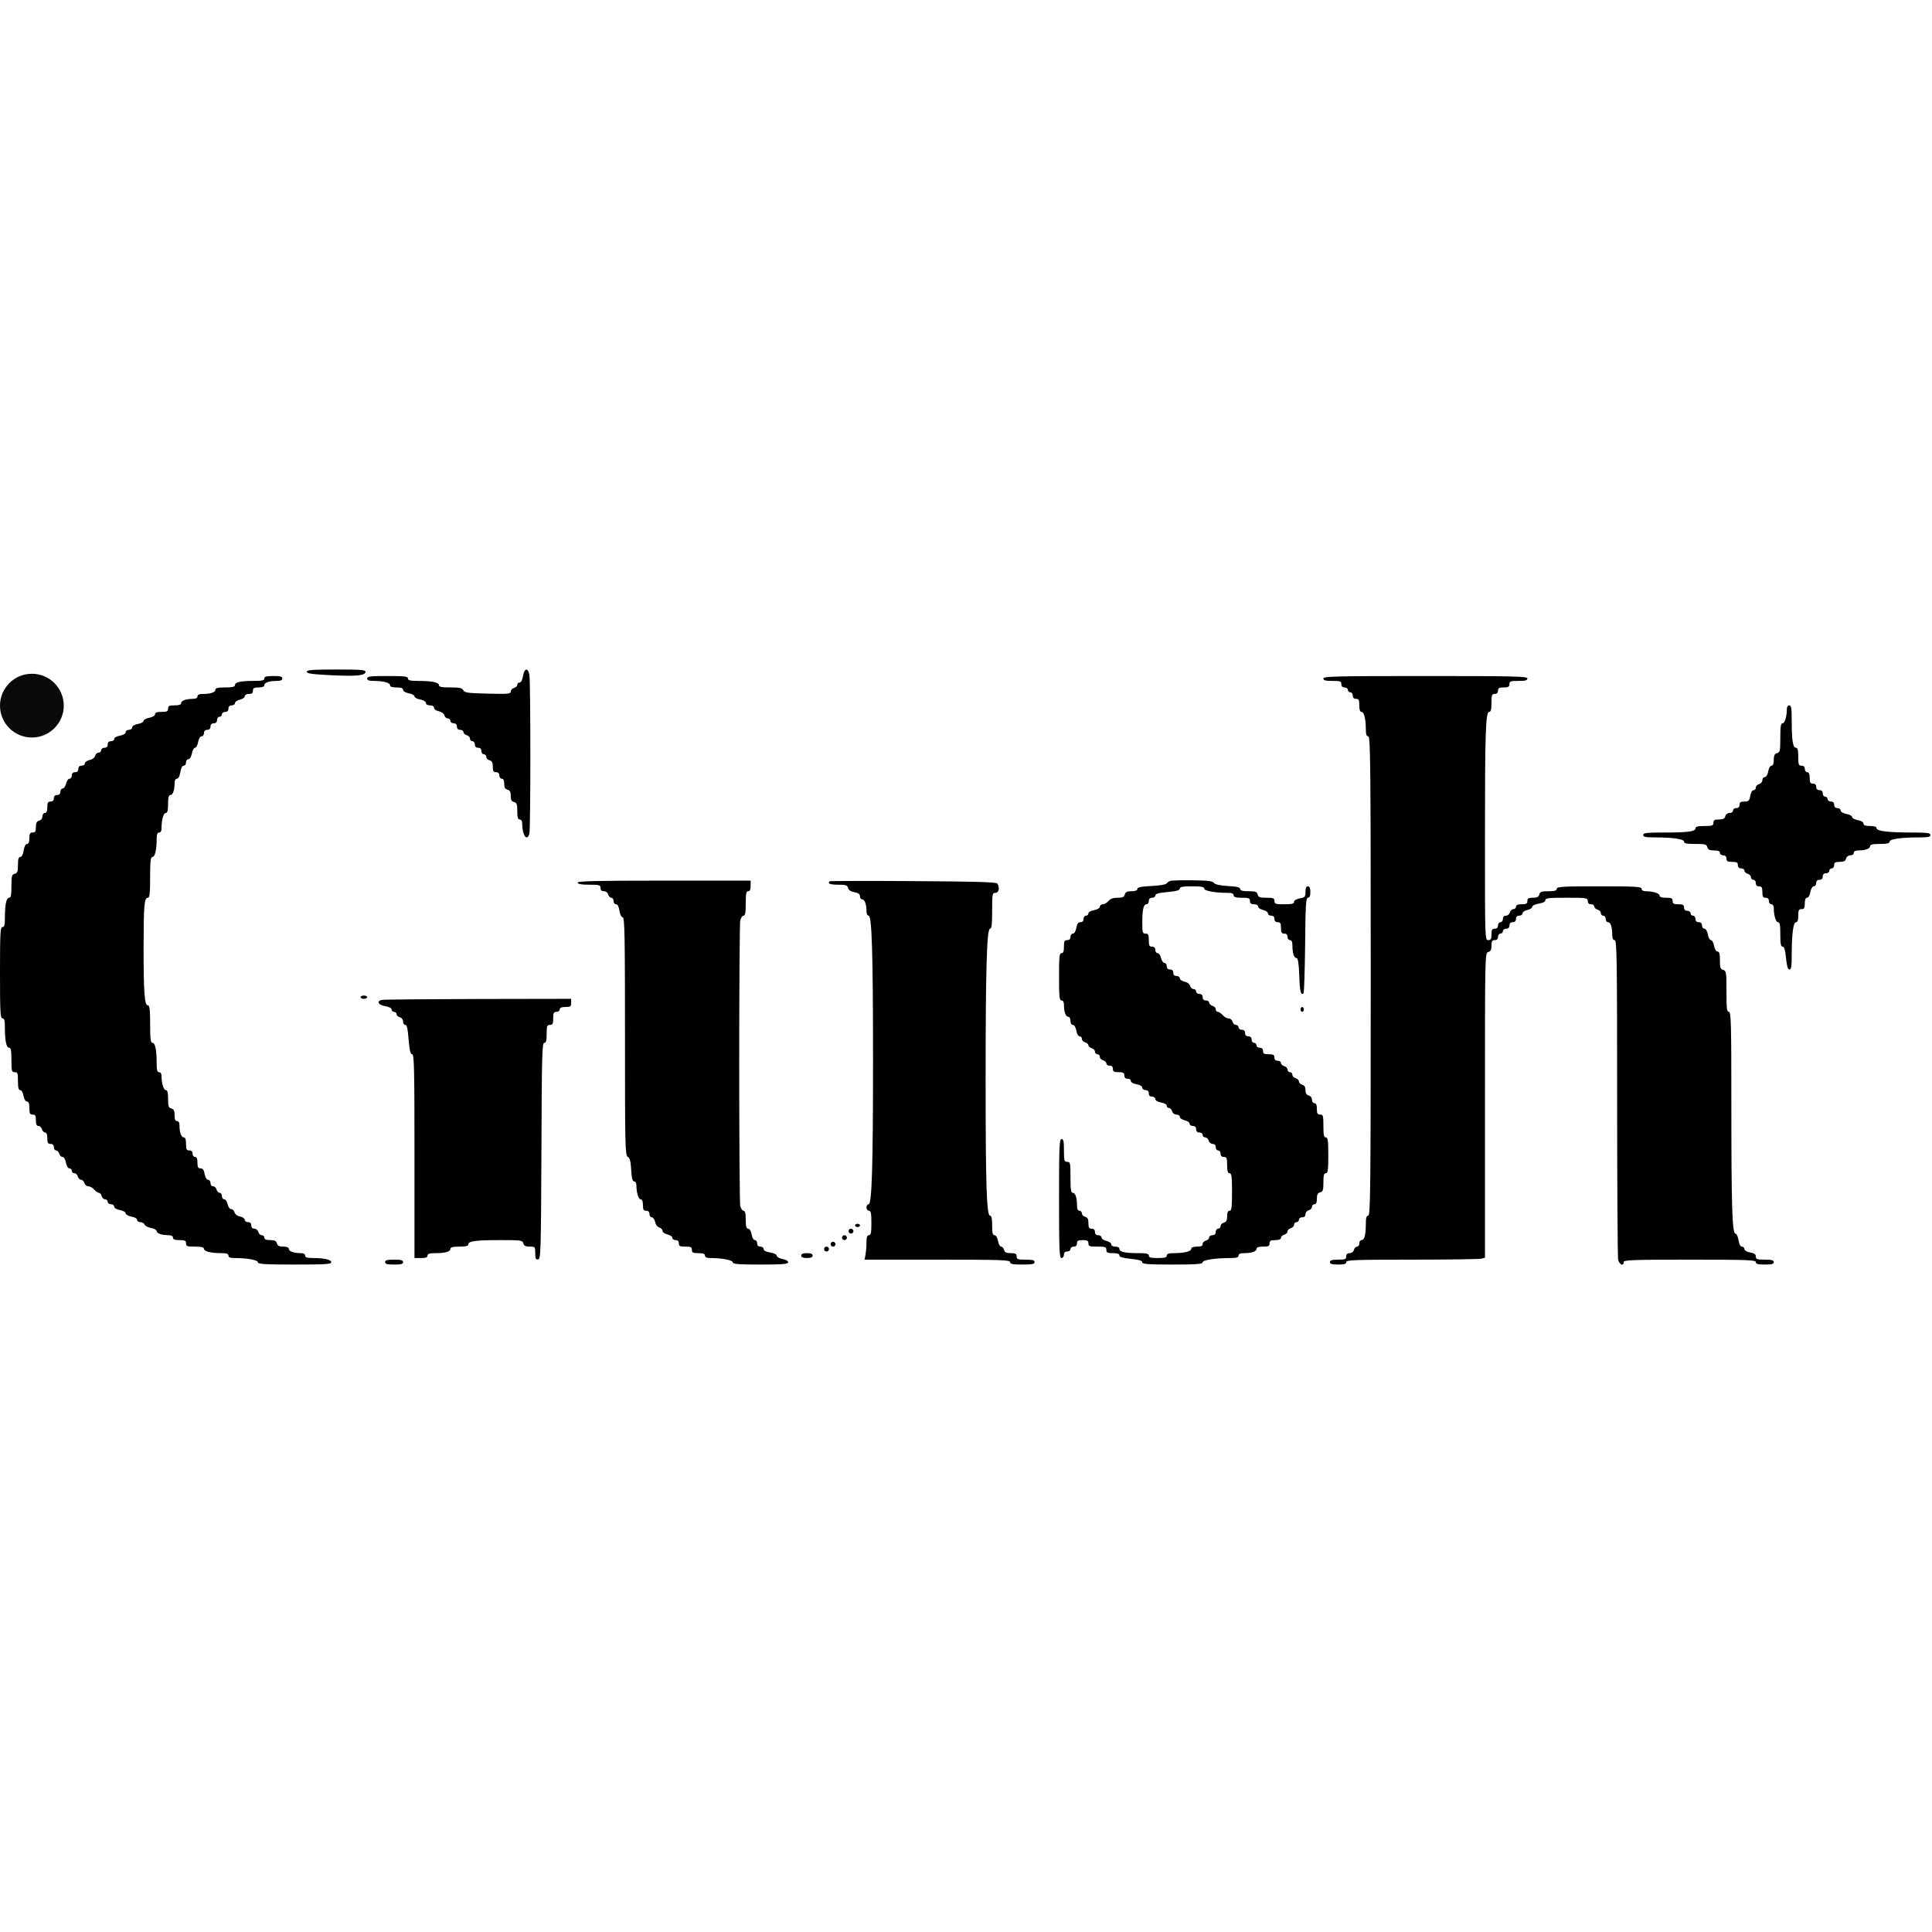 <!-- Gush Logo -->
<svg xmlns="http://www.w3.org/2000/svg" width="100" height="100" viewBox="0 0 909 281" fill="none">
<circle cx="15" cy="18" r="15" fill="#0A0A0A" />
<path d="M144.34 2.073C144.34 2.917 146.797 3.223 155.78 3.684C167.833 4.297 171.979 3.837 171.979 2.073C171.979 1.152 169.599 0.999 158.16 0.999C146.873 0.999 144.34 1.229 144.34 2.073Z" fill="black"/>
<path d="M246.069 4.066C245.762 5.983 245.147 7.134 244.456 7.134C243.842 7.134 243.382 7.594 243.382 8.208C243.382 8.745 242.691 9.435 241.846 9.665C241.001 9.895 240.31 10.662 240.31 11.353C240.31 12.503 239.159 12.58 229.485 12.35C220.195 12.12 218.583 11.966 217.968 10.739C217.354 9.665 216.126 9.435 211.903 9.435C207.834 9.435 206.529 9.205 206.529 8.361C206.529 7.057 203.151 6.367 196.855 6.367C193.016 6.367 191.941 6.137 191.941 5.216C191.941 4.219 190.329 4.066 182.344 4.066C174.359 4.066 172.747 4.219 172.747 5.216C172.747 6.06 173.592 6.367 175.741 6.367C180.271 6.367 183.496 7.211 183.496 8.361C183.496 9.128 184.494 9.435 186.567 9.435C188.717 9.435 189.638 9.742 189.638 10.586C189.638 11.199 190.713 11.89 192.325 12.197C193.784 12.427 195.012 13.117 195.012 13.654C195.012 14.191 196.241 14.881 197.699 15.111C199.312 15.418 200.387 16.108 200.387 16.722C200.387 17.412 201.154 17.873 202.306 17.873C203.534 17.873 204.225 18.333 204.225 19.023C204.225 19.713 205.147 20.404 206.452 20.634C207.757 20.941 208.832 21.708 209.062 22.552C209.293 23.319 209.984 24.009 210.675 24.009C211.366 24.009 211.903 24.546 211.903 25.159C211.903 25.773 212.594 26.31 213.439 26.31C214.437 26.31 214.974 26.847 214.974 27.844C214.974 28.841 215.512 29.378 216.51 29.378C217.354 29.378 218.045 29.838 218.045 30.452C218.045 30.989 218.736 31.679 219.581 31.909C220.425 32.139 221.116 32.83 221.116 33.52C221.116 34.211 221.654 34.747 222.268 34.747C222.882 34.747 223.42 35.438 223.42 36.282C223.42 37.279 223.957 37.816 224.955 37.816C225.953 37.816 226.491 38.352 226.491 39.35C226.491 40.193 227.028 40.884 227.642 40.884C228.257 40.884 228.794 41.421 228.794 42.111C228.794 42.801 229.485 43.492 230.33 43.722C231.481 44.029 231.865 44.796 231.865 46.713C231.865 48.784 232.172 49.321 233.401 49.321C234.399 49.321 234.936 49.858 234.936 50.855C234.936 51.699 235.474 52.389 236.088 52.389C236.856 52.389 237.239 53.156 237.239 54.767C237.239 56.455 237.623 57.222 238.775 57.528C239.927 57.835 240.31 58.602 240.31 60.443C240.31 62.284 240.694 63.051 241.846 63.358C243.151 63.665 243.382 64.432 243.382 67.653C243.382 70.645 243.689 71.565 244.533 71.565C245.224 71.565 245.685 72.255 245.685 73.406C245.685 78.929 247.988 82.227 249.063 78.238C249.677 76.014 249.677 6.444 249.063 3.376C248.372 0.001 246.683 0.384 246.069 4.066Z" fill="black"/>
<path d="M124.378 5.217C124.378 6.137 123.303 6.368 119.234 6.368C113.015 6.368 110.558 6.981 110.558 8.362C110.558 9.129 109.33 9.436 105.952 9.436C102.574 9.436 101.345 9.742 101.345 10.509C101.345 11.737 99.042 12.504 95.433 12.504C93.667 12.504 92.9 12.887 92.9 13.654C92.9 14.421 92.132 14.805 90.827 14.805C87.525 14.805 85.222 15.649 85.222 16.799C85.222 17.566 84.224 17.873 82.151 17.873C79.617 17.873 79.08 18.103 79.08 19.407C79.08 20.711 78.543 20.941 76.009 20.941C73.859 20.941 72.938 21.248 72.938 22.092C72.938 22.705 71.863 23.396 70.251 23.703C68.792 23.933 67.563 24.623 67.563 25.16C67.563 25.697 66.335 26.387 64.876 26.617C63.264 26.924 62.189 27.614 62.189 28.228C62.189 28.842 61.498 29.379 60.654 29.379C59.809 29.379 59.118 29.916 59.118 30.529C59.118 31.143 58.043 31.833 56.431 32.14C54.895 32.37 53.744 33.06 53.744 33.674C53.744 34.288 53.053 34.748 52.208 34.748C51.21 34.748 50.673 35.285 50.673 36.282C50.673 37.279 50.135 37.816 49.137 37.816C48.292 37.816 47.602 38.353 47.602 38.967C47.602 39.58 47.064 40.117 46.373 40.117C45.682 40.117 44.991 40.807 44.761 41.575C44.53 42.495 43.456 43.339 42.15 43.569C40.922 43.876 39.924 44.566 39.924 45.18C39.924 45.793 39.233 46.253 38.388 46.253C37.39 46.253 36.853 46.79 36.853 47.788C36.853 48.785 36.315 49.322 35.317 49.322C34.319 49.322 33.782 49.858 33.782 50.856C33.782 51.699 33.321 52.39 32.707 52.39C32.093 52.39 31.402 53.387 31.095 54.691C30.787 55.918 30.096 56.992 29.482 56.992C28.868 56.992 28.407 57.682 28.407 58.526C28.407 59.523 27.87 60.06 26.872 60.06C25.874 60.06 25.336 60.597 25.336 61.594C25.336 62.591 24.799 63.128 23.801 63.128C22.572 63.128 22.265 63.665 22.265 65.813C22.265 67.654 21.881 68.498 21.114 68.498C20.423 68.498 19.962 69.188 19.962 70.108C19.962 71.029 19.348 71.873 18.426 72.103C17.275 72.409 16.891 73.176 16.891 75.094C16.891 77.165 16.584 77.702 15.355 77.702C14.127 77.702 13.82 78.239 13.82 80.387C13.82 82.151 13.436 83.071 12.745 83.071C12.054 83.071 11.44 84.222 11.133 86.139C10.825 88.057 10.211 89.207 9.52 89.207C8.753 89.207 8.445 90.205 8.445 92.966C8.445 96.034 8.215 96.801 6.91 97.108C5.528 97.492 5.374 98.182 5.374 102.937C5.374 107.079 5.144 108.383 4.299 108.383C2.994 108.383 2.303 111.682 2.303 117.665C2.303 121.193 2.073 122.19 1.152 122.19C0.154 122.19 0 125.105 0 143.667C0 162.229 0.154 165.144 1.152 165.144C2.073 165.144 2.303 166.141 2.303 169.67C2.303 175.653 2.994 178.951 4.299 178.951C5.144 178.951 5.374 180.332 5.374 184.704C5.374 189.919 5.528 190.456 6.91 190.456C8.292 190.456 8.445 190.993 8.445 194.675C8.445 197.743 8.753 198.894 9.52 198.894C10.134 198.894 10.825 200.044 11.056 201.578C11.363 203.189 12.054 204.263 12.668 204.263C13.513 204.263 13.82 205.184 13.82 207.331C13.82 209.862 14.05 210.399 15.355 210.399C16.584 210.399 16.891 210.936 16.891 213.084C16.891 215.002 17.198 215.769 18.119 215.769C18.81 215.769 19.501 216.459 19.732 217.303C19.962 218.146 20.653 218.837 21.19 218.837C21.881 218.837 22.265 219.757 22.265 221.521C22.265 223.669 22.572 224.206 23.801 224.206C24.799 224.206 25.336 224.743 25.336 225.74C25.336 226.584 25.797 227.274 26.411 227.274C26.949 227.274 27.64 227.965 27.87 228.808C28.1 229.652 28.791 230.342 29.405 230.342C30.096 230.342 30.711 231.416 31.018 233.027C31.325 234.638 32.016 235.712 32.63 235.712C33.244 235.712 33.782 236.249 33.782 236.862C33.782 237.476 34.319 238.013 35.01 238.013C35.701 238.013 36.392 238.703 36.622 239.547C36.853 240.391 37.544 241.081 38.158 241.081C38.772 241.081 39.463 241.771 39.694 242.615C39.924 243.459 40.768 244.149 41.536 244.149C42.381 244.149 43.609 244.839 44.3 245.683C45.068 246.527 46.066 247.217 46.527 247.217C46.987 247.217 47.602 247.907 47.832 248.751C48.062 249.595 48.753 250.285 49.444 250.285C50.135 250.285 50.673 250.822 50.673 251.436C50.673 252.049 51.364 252.586 52.208 252.586C53.053 252.586 53.744 253.123 53.744 253.737C53.744 254.351 54.819 255.041 56.431 255.348C57.89 255.578 59.118 256.268 59.118 256.882C59.118 257.419 60.346 258.109 61.805 258.416C63.341 258.646 64.492 259.336 64.492 259.95C64.492 260.564 65.183 261.024 66.028 261.024C66.872 261.024 67.794 261.561 68.024 262.174C68.254 262.788 69.636 263.478 71.095 263.785C72.554 264.015 73.706 264.706 73.706 265.243C73.706 266.316 76.086 267.16 79.31 267.16C80.615 267.16 81.383 267.544 81.383 268.311C81.383 269.154 82.228 269.461 84.454 269.461C86.988 269.461 87.525 269.691 87.525 270.995C87.525 272.376 88.063 272.529 91.748 272.529C94.819 272.529 95.971 272.836 95.971 273.603C95.971 274.754 99.272 275.598 104.109 275.598C106.566 275.598 107.487 275.904 107.487 276.748C107.487 277.592 108.332 277.899 110.405 277.899C116.24 277.899 121.307 278.819 121.307 279.893C121.307 280.737 124.532 280.967 138.582 280.967C152.709 280.967 155.856 280.813 155.856 279.893C155.856 278.666 152.555 277.899 147.334 277.899C144.494 277.899 143.572 277.592 143.572 276.748C143.572 275.981 142.804 275.598 141.499 275.598C138.198 275.598 135.895 274.754 135.895 273.603C135.895 272.913 134.973 272.529 133.284 272.529C131.365 272.529 130.597 272.146 130.29 270.995C129.983 269.845 129.215 269.461 127.142 269.461C125.223 269.461 124.378 269.154 124.378 268.311C124.378 267.697 123.841 267.16 123.15 267.16C122.459 267.16 121.768 266.47 121.537 265.626C121.307 264.782 120.462 264.092 119.695 264.092C118.773 264.092 118.236 263.555 118.236 262.558C118.236 261.561 117.699 261.024 116.7 261.024C115.856 261.024 115.165 260.564 115.165 259.95C115.165 259.336 114.167 258.646 112.938 258.339C111.633 258.109 110.558 257.265 110.328 256.345C110.098 255.578 109.407 254.888 108.792 254.888C108.101 254.888 107.41 253.89 107.103 252.586C106.796 251.282 106.105 250.285 105.491 250.285C104.877 250.285 104.416 249.595 104.416 248.751C104.416 247.907 103.956 247.217 103.341 247.217C102.804 247.217 102.113 246.527 101.883 245.683C101.652 244.839 100.961 244.149 100.27 244.149C99.579 244.149 99.042 243.535 99.042 242.615C99.042 241.771 98.504 241.081 97.89 241.081C97.276 241.081 96.585 240.007 96.278 238.396C95.971 236.479 95.433 235.712 94.358 235.712C93.207 235.712 92.9 235.175 92.9 233.027C92.9 231.186 92.516 230.342 91.748 230.342C91.134 230.342 90.596 229.652 90.596 228.808C90.596 227.811 90.059 227.274 89.061 227.274C87.756 227.274 87.525 226.737 87.525 224.206C87.525 222.135 87.218 221.138 86.45 221.138C85.299 221.138 84.454 218.837 84.454 215.539C84.454 214.235 84.07 213.468 83.303 213.468C82.458 213.468 82.151 212.624 82.151 210.706C82.151 208.635 81.767 207.868 80.615 207.561C79.31 207.178 79.08 206.487 79.08 203.036C79.08 200.044 78.773 198.894 78.005 198.894C77.007 198.894 76.009 195.749 76.009 192.297C76.009 191.147 75.548 190.456 74.857 190.456C73.936 190.456 73.706 189.459 73.706 185.931C73.706 179.948 73.014 176.65 71.709 176.65C70.865 176.65 70.635 174.809 70.635 167.829C70.635 160.925 70.404 159.008 69.56 159.008C68.024 159.008 67.563 153.255 67.563 132.085C67.563 112.065 67.871 108.383 69.56 108.383C70.404 108.383 70.635 106.389 70.635 98.796C70.635 91.202 70.865 89.207 71.709 89.207C72.861 89.207 73.706 85.909 73.706 81.077C73.706 78.622 74.013 77.702 74.857 77.702C75.625 77.702 76.009 76.935 76.009 75.478C76.009 71.719 76.93 68.498 78.005 68.498C78.773 68.498 79.08 67.347 79.08 64.279C79.08 61.211 79.387 60.06 80.155 60.06C81.306 60.06 82.151 57.759 82.151 54.461C82.151 53.233 82.535 52.39 83.226 52.39C83.917 52.39 84.531 51.239 84.838 49.322C85.145 47.404 85.76 46.253 86.45 46.253C87.065 46.253 87.525 45.563 87.525 44.719C87.525 43.876 88.063 43.185 88.677 43.185C89.291 43.185 89.982 42.111 90.289 40.501C90.52 39.043 91.211 37.816 91.748 37.816C92.285 37.816 92.977 36.589 93.207 35.131C93.514 33.521 94.205 32.447 94.819 32.447C95.433 32.447 95.971 31.756 95.971 30.913C95.971 29.916 96.508 29.379 97.506 29.379C98.504 29.379 99.042 28.842 99.042 27.845C99.042 26.847 99.579 26.311 100.577 26.311C101.575 26.311 102.113 25.773 102.113 24.776C102.113 23.933 102.65 23.242 103.265 23.242C103.879 23.242 104.416 22.705 104.416 22.092C104.416 21.478 105.107 20.941 105.952 20.941C106.95 20.941 107.487 20.404 107.487 19.407C107.487 18.41 108.025 17.873 109.023 17.873C109.867 17.873 110.558 17.413 110.558 16.799C110.558 16.186 111.633 15.495 112.862 15.188C114.167 14.882 115.165 14.191 115.165 13.578C115.165 12.964 115.933 12.504 117.084 12.504C118.466 12.504 119.004 12.12 119.004 10.97C119.004 9.742 119.541 9.436 121.691 9.436C123.457 9.436 124.378 9.052 124.378 8.362C124.378 7.135 126.681 6.368 130.367 6.368C132.056 6.368 132.824 5.984 132.824 5.217C132.824 4.297 131.825 4.066 128.601 4.066C125.376 4.066 124.378 4.297 124.378 5.217Z" fill="black"/>
<path d="M622.658 5.218C622.658 6.138 623.656 6.368 626.881 6.368C630.566 6.368 631.104 6.522 631.104 7.902C631.104 8.9 631.641 9.436 632.639 9.436C633.484 9.436 634.175 9.973 634.175 10.587C634.175 11.201 634.712 11.738 635.326 11.738C635.941 11.738 636.478 12.428 636.478 13.272C636.478 14.269 637.015 14.806 638.014 14.806C639.319 14.806 639.549 15.343 639.549 17.874C639.549 19.945 639.856 20.942 640.624 20.942C641.776 20.942 642.62 24.24 642.62 29.073C642.62 31.527 642.927 32.448 643.772 32.448C644.77 32.448 644.923 45.487 644.923 145.202C644.923 244.917 644.77 257.957 643.772 257.957C642.927 257.957 642.62 258.954 642.62 261.945C642.62 267.084 641.929 269.462 640.624 269.462C640.01 269.462 639.549 270.152 639.549 270.996C639.549 271.84 639.088 272.53 638.474 272.53C637.937 272.53 637.246 273.221 637.015 274.064C636.785 274.985 635.941 275.598 635.019 275.598C633.944 275.598 633.407 276.059 633.407 277.132C633.407 278.436 632.869 278.667 629.568 278.667C626.651 278.667 625.729 278.973 625.729 279.817C625.729 280.661 626.651 280.968 629.568 280.968C632.486 280.968 633.407 280.661 633.407 279.817C633.407 278.82 637.323 278.667 664.348 278.667C681.316 278.667 695.98 278.436 696.978 278.206L698.667 277.746V206.028C698.667 135 698.667 134.31 700.203 133.927C701.354 133.62 701.738 132.853 701.738 130.935C701.738 128.864 702.045 128.327 703.274 128.327C704.272 128.327 704.809 127.79 704.809 126.793C704.809 125.949 705.347 125.259 705.961 125.259C706.575 125.259 707.112 124.722 707.112 124.109C707.112 123.495 707.803 122.958 708.648 122.958C709.646 122.958 710.184 122.421 710.184 121.424C710.184 120.427 710.721 119.89 711.719 119.89C712.717 119.89 713.255 119.353 713.255 118.356C713.255 117.359 713.792 116.822 714.79 116.822C715.635 116.822 716.326 116.361 716.326 115.748C716.326 115.134 717.401 114.444 718.629 114.137C719.934 113.83 720.932 113.217 720.932 112.603C720.932 112.066 722.237 111.452 724.003 111.146C725.999 110.839 727.074 110.302 727.074 109.535C727.074 108.538 728.763 108.384 737.055 108.384C746.499 108.384 747.036 108.461 747.036 109.918C747.036 110.916 747.574 111.452 748.572 111.452C749.416 111.452 750.107 111.913 750.107 112.526C750.107 113.063 750.798 113.754 751.643 113.984C752.487 114.214 753.178 114.904 753.178 115.594C753.178 116.285 753.716 116.822 754.33 116.822C754.944 116.822 755.482 117.512 755.482 118.356C755.482 119.2 755.942 119.89 756.557 119.89C757.785 119.89 758.553 122.191 758.553 125.796C758.553 127.56 758.937 128.327 759.704 128.327C760.703 128.327 760.856 137.071 760.856 202.27C760.856 242.923 761.086 277.286 761.317 278.59C761.854 280.968 763.927 281.965 763.927 279.817C763.927 278.82 767.92 278.667 795.022 278.667C822.124 278.667 826.116 278.82 826.116 279.817C826.116 280.738 827.114 280.968 830.339 280.968C833.563 280.968 834.562 280.738 834.562 279.817C834.562 278.897 833.563 278.667 830.339 278.667C826.73 278.667 826.116 278.436 826.116 277.209C826.116 276.135 825.348 275.598 823.429 275.292C821.817 274.985 820.742 274.294 820.742 273.681C820.742 273.067 820.204 272.53 819.59 272.53C818.822 272.53 818.285 271.456 817.978 269.462C817.671 267.775 817.057 266.394 816.519 266.394C814.984 266.394 814.6 253.508 814.6 206.028C814.6 167.446 814.446 162.077 813.448 162.077C812.45 162.077 812.296 160.466 812.296 152.412C812.296 143.438 812.22 142.748 810.761 142.364C809.456 141.981 809.225 141.29 809.225 137.839C809.225 134.694 808.918 133.697 808.074 133.697C807.459 133.697 806.768 132.623 806.461 131.012C806.231 129.555 805.54 128.327 805.003 128.327C804.465 128.327 803.774 127.1 803.544 125.643C803.237 124.032 802.546 122.958 801.932 122.958C801.317 122.958 800.78 122.268 800.78 121.424C800.78 120.427 800.242 119.89 799.244 119.89C798.246 119.89 797.709 119.353 797.709 118.356C797.709 117.512 797.171 116.822 796.557 116.822C795.943 116.822 795.406 116.285 795.406 115.671C795.406 115.058 794.715 114.521 793.87 114.521C792.872 114.521 792.334 113.984 792.334 112.987C792.334 111.759 791.797 111.452 789.647 111.452C787.498 111.452 786.96 111.146 786.96 109.918C786.96 108.614 786.423 108.384 783.889 108.384C781.816 108.384 780.818 108.077 780.818 107.31C780.818 106.313 777.67 105.316 774.215 105.316C773.064 105.316 772.373 104.856 772.373 104.166C772.373 103.168 769.609 103.015 752.411 103.015C735.213 103.015 732.449 103.168 732.449 104.166C732.449 105.009 731.527 105.316 728.533 105.316C725.308 105.316 724.541 105.546 724.234 106.85C723.927 108.001 723.159 108.384 721.239 108.384C719.166 108.384 718.629 108.691 718.629 109.918C718.629 111.146 718.092 111.452 715.942 111.452C714.099 111.452 713.255 111.836 713.255 112.603C713.255 113.217 712.717 113.754 712.026 113.754C711.335 113.754 710.644 114.444 710.414 115.288C710.184 116.131 709.339 116.822 708.571 116.822C707.65 116.822 707.112 117.359 707.112 118.356C707.112 119.2 706.575 119.89 705.961 119.89C705.347 119.89 704.809 120.58 704.809 121.424C704.809 122.421 704.272 122.958 703.274 122.958C702.045 122.958 701.738 123.495 701.738 125.643C701.738 127.79 701.431 128.327 700.203 128.327C698.667 128.327 698.667 127.79 698.667 80.924C698.667 30.3 698.974 20.942 700.663 20.942C701.431 20.942 701.738 19.791 701.738 16.723C701.738 13.042 701.892 12.505 703.274 12.505C704.272 12.505 704.809 11.968 704.809 10.971C704.809 9.743 705.347 9.436 707.496 9.436C709.646 9.436 710.184 9.13 710.184 7.902C710.184 6.522 710.721 6.368 714.406 6.368C717.631 6.368 718.629 6.138 718.629 5.218C718.629 4.221 712.794 4.067 670.644 4.067C628.493 4.067 622.658 4.221 622.658 5.218Z" fill="black"/>
<path d="M840.704 19.714C840.704 23.165 839.705 26.31 838.707 26.31C837.863 26.31 837.632 27.844 837.632 33.137C837.632 39.273 837.479 39.963 836.097 40.347C834.945 40.654 834.561 41.421 834.561 43.492C834.561 45.333 834.178 46.253 833.487 46.253C832.872 46.253 832.181 47.404 831.951 48.938C831.644 50.549 830.953 51.622 830.339 51.622C829.724 51.622 829.187 52.236 829.187 53.08C829.187 53.847 828.496 54.691 827.652 54.921C826.807 55.151 826.116 55.841 826.116 56.532C826.116 57.222 825.655 57.759 825.041 57.759C824.427 57.759 823.736 58.909 823.506 60.443C823.045 62.821 822.661 63.128 820.742 63.128C818.976 63.128 818.438 63.511 818.438 64.662C818.438 65.659 817.901 66.196 816.903 66.196C816.058 66.196 815.367 66.733 815.367 67.347C815.367 68.037 814.676 68.497 813.755 68.497C812.834 68.497 811.989 69.111 811.759 70.031C811.452 71.182 810.684 71.565 808.764 71.565C806.692 71.565 806.154 71.872 806.154 73.1C806.154 74.48 805.617 74.633 801.931 74.633C798.86 74.633 797.709 74.94 797.709 75.707C797.709 77.242 794.177 77.702 783.044 77.702C774.752 77.702 773.14 77.855 773.14 78.852C773.14 79.773 774.292 80.003 778.745 80.003C787.037 80.003 792.334 80.77 792.334 81.997C792.334 82.841 793.639 83.071 797.632 83.071C802.238 83.071 802.929 83.224 803.313 84.605C803.62 85.756 804.388 86.139 806.461 86.139C808.381 86.139 809.225 86.446 809.225 87.29C809.225 87.903 809.916 88.44 810.761 88.44C811.759 88.44 812.296 88.977 812.296 89.974C812.296 91.201 812.834 91.508 814.983 91.508C817.133 91.508 817.671 91.815 817.671 93.042C817.671 94.04 818.208 94.576 819.206 94.576C820.051 94.576 820.742 95.037 820.742 95.65C820.742 96.187 821.433 96.878 822.277 97.108C823.122 97.338 823.813 98.028 823.813 98.719C823.813 99.409 824.35 99.946 824.964 99.946C825.579 99.946 826.116 100.636 826.116 101.48C826.116 102.477 826.653 103.014 827.652 103.014C828.88 103.014 829.187 103.551 829.187 105.699C829.187 107.846 829.494 108.383 830.723 108.383C831.721 108.383 832.258 108.92 832.258 109.917C832.258 110.761 832.796 111.451 833.41 111.451C834.101 111.451 834.561 112.142 834.561 113.292C834.561 116.744 835.56 119.889 836.558 119.889C837.402 119.889 837.632 121.269 837.632 125.642C837.632 130.09 837.863 131.394 838.707 131.394C839.475 131.394 839.936 132.928 840.32 136.764C840.704 140.599 841.164 142.133 841.932 142.133C842.777 142.133 843.007 140.599 843.007 134.999C843.007 125.258 843.775 119.889 845.003 119.889C845.771 119.889 846.078 118.892 846.078 116.821C846.078 114.289 846.308 113.752 847.613 113.752C848.842 113.752 849.149 113.216 849.149 111.068C849.149 109.304 849.533 108.383 850.224 108.383C850.838 108.383 851.529 107.233 851.759 105.699C852.066 104.088 852.757 103.014 853.372 103.014C853.986 103.014 854.523 102.324 854.523 101.48C854.523 100.483 855.061 99.946 856.059 99.946C857.057 99.946 857.594 99.409 857.594 98.412C857.594 97.415 858.132 96.878 859.13 96.878C859.974 96.878 860.665 96.341 860.665 95.727C860.665 95.113 861.203 94.576 861.817 94.576C862.431 94.576 862.969 93.886 862.969 93.042C862.969 91.815 863.506 91.508 865.579 91.508C867.499 91.508 868.266 91.125 868.573 89.974C868.804 89.054 869.648 88.44 870.57 88.44C871.491 88.44 872.182 87.98 872.182 87.29C872.182 86.523 872.95 86.139 874.332 86.139C877.556 86.139 879.86 85.295 879.86 84.145C879.86 83.378 881.088 83.071 884.466 83.071C887.844 83.071 889.073 82.764 889.073 81.997C889.073 80.77 894.37 80.003 902.739 80.003C907.115 80.003 908.267 79.773 908.267 78.852C908.267 77.932 906.808 77.702 899.668 77.702C888.382 77.702 882.931 77.011 882.931 75.707C882.931 74.94 881.933 74.633 879.86 74.633C877.71 74.633 876.789 74.327 876.789 73.483C876.789 72.869 875.714 72.179 874.101 71.872C872.643 71.642 871.414 70.952 871.414 70.415C871.414 69.878 870.186 69.188 868.727 68.957C867.115 68.651 866.04 67.96 866.04 67.347C866.04 66.733 865.349 66.196 864.504 66.196C863.506 66.196 862.969 65.659 862.969 64.662C862.969 63.665 862.431 63.128 861.433 63.128C860.589 63.128 859.898 62.591 859.898 61.977C859.898 61.364 859.36 60.827 858.746 60.827C858.132 60.827 857.594 60.136 857.594 59.293C857.594 58.296 857.057 57.759 856.059 57.759C855.061 57.759 854.523 57.222 854.523 56.225C854.523 55.227 853.986 54.691 852.988 54.691C851.759 54.691 851.452 54.154 851.452 52.006C851.452 50.165 851.068 49.321 850.301 49.321C849.686 49.321 849.149 48.631 849.149 47.787C849.149 46.79 848.612 46.253 847.613 46.253C846.231 46.253 846.078 45.716 846.078 42.034C846.078 38.966 845.771 37.816 845.003 37.816C843.544 37.816 843.007 34.364 843.007 25.466C843.007 19.253 842.777 17.873 841.855 17.873C841.164 17.873 840.704 18.563 840.704 19.714Z" fill="black"/>
<path d="M271.789 101.252C271.789 101.942 273.401 102.249 277.163 102.249C282 102.249 282.538 102.402 282.538 103.783C282.538 104.857 283.075 105.317 284.15 105.317C285.071 105.317 285.916 105.931 286.146 106.851C286.377 107.695 287.068 108.385 287.605 108.385C288.219 108.385 288.68 109.076 288.68 109.919C288.68 110.763 289.217 111.454 289.832 111.454C290.599 111.454 291.137 112.527 291.444 114.522C291.751 116.363 292.365 117.59 292.979 117.59C293.901 117.59 294.054 126.641 294.054 173.584C294.054 225.589 294.131 229.577 295.359 230.268C296.358 230.805 296.741 232.262 296.972 236.404C297.202 240.392 297.586 241.85 298.354 241.85C298.968 241.85 299.429 242.617 299.429 243.691C299.429 247.142 300.427 250.287 301.425 250.287C302.116 250.287 302.5 251.208 302.5 252.972C302.5 255.12 302.807 255.657 304.035 255.657C305.033 255.657 305.571 256.193 305.571 257.191C305.571 258.034 306.031 258.725 306.646 258.725C307.26 258.725 307.951 259.722 308.258 260.949C308.488 262.253 309.333 263.327 310.254 263.557C311.022 263.787 311.713 264.477 311.713 265.091C311.713 265.781 312.711 266.472 314.016 266.779C315.321 267.085 316.319 267.776 316.319 268.389C316.319 269.003 317.01 269.463 317.855 269.463C318.853 269.463 319.391 270 319.391 270.997C319.391 272.301 319.928 272.531 322.462 272.531C324.995 272.531 325.533 272.761 325.533 274.065C325.533 275.369 326.07 275.599 328.604 275.599C330.83 275.599 331.675 275.906 331.675 276.75C331.675 277.517 332.443 277.901 334.208 277.901C339.66 277.901 344.727 278.898 344.727 279.895C344.727 280.739 347.26 280.969 357.779 280.969C368.374 280.969 370.831 280.739 370.831 279.895C370.831 279.281 369.679 278.591 368.144 278.361C366.685 278.054 365.456 277.364 365.456 276.827C365.456 276.213 364.151 275.599 362.385 275.293C360.389 274.986 359.314 274.449 359.314 273.682C359.314 273.068 358.623 272.531 357.779 272.531C356.781 272.531 356.243 271.994 356.243 270.997C356.243 270.154 355.783 269.463 355.168 269.463C354.554 269.463 353.863 268.313 353.633 266.779C353.326 265.168 352.635 264.094 352.021 264.094C351.176 264.094 350.869 263.02 350.869 259.875C350.869 256.807 350.562 255.657 349.794 255.657C349.257 255.657 348.566 254.583 348.259 253.279C348.028 251.975 347.798 221.753 347.798 186.24C347.798 150.726 348.028 120.505 348.259 119.201C348.566 117.897 349.257 116.823 349.794 116.823C350.639 116.823 350.869 115.442 350.869 111.07C350.869 106.468 351.099 105.317 352.021 105.317C352.788 105.317 353.172 104.55 353.172 102.786V100.331H312.481C280.465 100.331 271.789 100.562 271.789 101.252Z" fill="black"/>
<path d="M390.332 100.638C389.257 101.712 390.562 102.249 394.324 102.249C397.933 102.249 398.701 102.479 399.008 103.783C399.238 104.78 400.313 105.471 402.002 105.777C403.845 106.084 404.612 106.698 404.612 107.695C404.612 108.539 405.073 109.152 405.687 109.152C406.839 109.152 407.683 111.454 407.683 114.675C407.683 115.979 408.067 116.823 408.682 116.823C410.217 116.823 410.755 134.465 410.755 184.706C410.755 234.947 410.217 252.588 408.682 252.588C408.144 252.588 407.683 253.279 407.683 254.122C407.683 254.966 408.221 255.657 408.835 255.657C409.756 255.657 409.987 256.807 409.987 261.409C409.987 266.012 409.756 267.162 408.835 267.162C407.991 267.162 407.683 268.083 407.683 270.537C407.683 272.378 407.453 274.986 407.223 276.29L406.762 278.668H441.004C470.947 278.668 475.247 278.821 475.247 279.818C475.247 280.739 476.398 280.969 481.005 280.969C485.612 280.969 486.763 280.739 486.763 279.818C486.763 278.898 485.765 278.668 482.541 278.668C478.855 278.668 478.318 278.514 478.318 277.134C478.318 275.906 477.78 275.599 475.554 275.599C473.481 275.599 472.713 275.216 472.406 274.065C472.176 273.222 471.562 272.531 471.024 272.531C470.487 272.531 469.796 271.304 469.565 269.847C469.258 268.236 468.567 267.162 467.953 267.162C467.032 267.162 466.801 266.088 466.801 262.56C466.801 259.185 466.494 257.958 465.803 257.958C464.191 257.958 463.73 243.231 463.73 194.37C463.73 142.519 464.268 122.959 465.803 122.959C466.571 122.959 466.801 121.042 466.801 114.522C466.801 106.621 466.878 106.084 468.337 106.084C469.949 106.084 470.487 103.63 469.258 101.712C468.798 101.022 458.817 100.715 429.642 100.562C408.221 100.408 390.485 100.485 390.332 100.638Z" fill="black"/>
<path d="M550.488 100.485C549.874 100.715 549.106 101.329 548.799 101.712C548.569 102.172 545.344 102.709 541.736 102.863C536.822 103.093 535.133 103.476 535.133 104.243C535.133 104.934 534.212 105.317 532.369 105.317C530.296 105.317 529.528 105.701 529.221 106.851C528.914 108.079 528.146 108.385 525.843 108.385C523.77 108.385 522.388 108.846 521.544 109.919C520.776 110.763 519.624 111.454 518.856 111.454C518.089 111.454 517.474 111.99 517.474 112.604C517.474 113.218 516.4 113.908 514.787 114.215C513.252 114.445 512.1 115.135 512.1 115.749C512.1 116.363 511.563 116.823 510.948 116.823C510.334 116.823 509.797 117.513 509.797 118.357C509.797 119.354 509.259 119.891 508.338 119.891C507.263 119.891 506.726 120.658 506.419 122.576C506.111 124.186 505.42 125.26 504.806 125.26C504.192 125.26 503.655 125.951 503.655 126.794C503.655 127.791 503.117 128.328 502.119 128.328C500.814 128.328 500.584 128.865 500.584 131.396C500.584 133.621 500.276 134.465 499.432 134.465C498.434 134.465 498.28 136.229 498.28 145.587C498.28 154.945 498.434 156.709 499.432 156.709C500.2 156.709 500.584 157.476 500.584 158.78C500.584 162.078 501.428 164.379 502.58 164.379C503.194 164.379 503.655 165.146 503.655 166.297C503.655 167.447 504.115 168.214 504.806 168.214C505.42 168.214 506.111 169.288 506.419 170.899C506.649 172.433 507.34 173.584 507.954 173.584C508.568 173.584 509.029 174.12 509.029 174.811C509.029 175.501 509.72 176.191 510.565 176.422C511.409 176.652 512.1 177.265 512.1 177.802C512.1 178.339 512.791 178.953 513.636 179.183C514.48 179.413 515.171 180.103 515.171 180.794C515.171 181.484 515.709 182.021 516.323 182.021C516.937 182.021 517.474 182.558 517.474 183.248C517.474 183.939 518.165 184.629 519.01 184.859C519.854 185.089 520.545 185.779 520.545 186.316C520.545 186.93 521.236 187.39 522.081 187.39C523.079 187.39 523.617 187.927 523.617 188.924C523.617 190.152 524.154 190.458 526.304 190.458C528.453 190.458 528.991 190.765 528.991 191.992C528.991 192.99 529.528 193.527 530.526 193.527C531.371 193.527 532.062 193.987 532.062 194.6C532.062 195.214 533.214 195.904 534.749 196.134C536.361 196.441 537.436 197.132 537.436 197.745C537.436 198.359 538.127 198.896 538.972 198.896C539.97 198.896 540.507 199.433 540.507 200.43C540.507 201.427 541.045 201.964 542.043 201.964C542.887 201.964 543.578 202.501 543.578 203.114C543.578 203.728 544.653 204.418 546.266 204.725C547.801 204.955 548.953 205.646 548.953 206.259C548.953 206.873 549.413 207.333 550.028 207.333C550.565 207.333 551.256 208.024 551.486 208.867C551.717 209.788 552.561 210.401 553.483 210.401C554.404 210.401 555.095 210.862 555.095 211.475C555.095 212.089 556.17 212.779 557.398 213.086C558.703 213.393 559.702 214.083 559.702 214.697C559.702 215.31 560.393 215.771 561.237 215.771C562.235 215.771 562.773 216.308 562.773 217.305C562.773 218.302 563.31 218.839 564.308 218.839C565.153 218.839 565.844 219.376 565.844 219.989C565.844 220.603 566.381 221.14 567.072 221.14C567.763 221.14 568.454 221.83 568.684 222.674C568.915 223.518 569.759 224.208 570.527 224.208C571.448 224.208 571.986 224.745 571.986 225.742C571.986 226.586 572.523 227.276 573.137 227.276C573.752 227.276 574.289 227.966 574.289 228.81C574.289 229.807 574.827 230.344 575.825 230.344C577.13 230.344 577.36 230.881 577.36 234.179C577.36 237.094 577.667 238.015 578.512 238.015C579.433 238.015 579.663 239.472 579.663 246.836C579.663 254.199 579.433 255.657 578.512 255.657C577.744 255.657 577.36 256.424 577.36 258.264C577.36 260.182 576.976 260.949 575.825 261.256C574.98 261.486 574.289 262.176 574.289 262.867C574.289 263.557 573.752 264.094 573.137 264.094C572.523 264.094 571.986 264.784 571.986 265.628C571.986 266.625 571.448 267.162 570.45 267.162C569.606 267.162 568.915 267.622 568.915 268.236C568.915 268.773 568.224 269.463 567.379 269.693C566.535 269.923 565.844 270.614 565.844 271.304C565.844 272.225 565.076 272.531 563.156 272.531C561.391 272.531 560.469 272.915 560.469 273.605C560.469 274.756 557.168 275.599 552.331 275.599C549.874 275.599 548.953 275.906 548.953 276.75C548.953 277.67 547.955 277.901 544.73 277.901C541.505 277.901 540.507 277.67 540.507 276.75C540.507 275.83 539.433 275.599 535.363 275.599C529.144 275.599 526.688 274.986 526.688 273.605C526.688 272.992 525.92 272.531 524.768 272.531C523.617 272.531 522.849 272.071 522.849 271.457C522.849 270.844 521.851 270.154 520.545 269.847C519.317 269.54 518.242 268.85 518.242 268.236C518.242 267.622 517.551 267.162 516.707 267.162C515.709 267.162 515.171 266.625 515.171 265.628C515.171 264.631 514.634 264.094 513.636 264.094C512.407 264.094 512.1 263.557 512.1 261.486C512.1 259.568 511.716 258.801 510.565 258.495C509.72 258.264 509.029 257.574 509.029 256.884C509.029 256.193 508.492 255.657 507.877 255.657C507.11 255.657 506.726 254.889 506.726 253.125C506.726 249.52 505.958 247.219 504.73 247.219C503.885 247.219 503.655 245.608 503.655 239.932C503.655 233.182 503.578 232.645 502.119 232.645C500.737 232.645 500.584 232.108 500.584 227.276C500.584 222.981 500.353 221.907 499.432 221.907C498.434 221.907 498.28 225.512 498.28 249.904C498.28 274.296 498.434 277.901 499.432 277.901C500.046 277.901 500.584 277.21 500.584 276.367C500.584 275.369 501.121 274.832 502.119 274.832C502.964 274.832 503.655 274.296 503.655 273.682C503.655 273.068 504.346 272.531 505.19 272.531C506.188 272.531 506.726 271.994 506.726 270.997C506.726 269.77 507.263 269.463 509.413 269.463C511.563 269.463 512.1 269.77 512.1 270.997C512.1 272.378 512.637 272.531 516.323 272.531C520.008 272.531 520.545 272.685 520.545 274.065C520.545 275.369 521.083 275.599 523.617 275.599C525.766 275.599 526.688 275.906 526.688 276.673C526.688 277.44 528.223 277.901 532.062 278.284C535.901 278.668 537.436 279.128 537.436 279.895C537.436 280.739 539.97 280.969 551.64 280.969C563.08 280.969 565.844 280.739 565.844 279.895C565.844 278.821 571.832 277.901 578.972 277.901C581.813 277.901 582.735 277.594 582.735 276.75C582.735 275.983 583.502 275.599 585.268 275.599C588.877 275.599 591.18 274.832 591.18 273.605C591.18 272.838 592.178 272.531 594.251 272.531C596.785 272.531 597.322 272.301 597.322 270.997C597.322 269.77 597.86 269.463 600.009 269.463C601.775 269.463 602.696 269.08 602.696 268.389C602.696 267.852 603.387 267.162 604.232 266.932C605.077 266.702 605.767 266.012 605.767 265.398C605.767 264.784 606.458 264.094 607.303 263.864C608.148 263.634 608.839 262.943 608.839 262.253C608.839 261.563 609.376 261.026 609.99 261.026C610.604 261.026 611.142 260.489 611.142 259.875C611.142 259.262 611.833 258.725 612.677 258.725C613.675 258.725 614.213 258.188 614.213 257.267C614.213 256.5 614.904 255.657 615.748 255.426C616.593 255.196 617.284 254.506 617.284 253.816C617.284 253.125 617.821 252.588 618.436 252.588C619.203 252.588 619.587 251.821 619.587 249.98C619.587 248.063 619.971 247.296 621.123 246.989C622.428 246.682 622.658 245.915 622.658 242.31C622.658 239.012 622.889 238.015 623.81 238.015C624.731 238.015 624.962 236.557 624.962 229.577C624.962 222.597 624.731 221.14 623.81 221.14C622.889 221.14 622.658 220.066 622.658 215.771C622.658 210.938 622.505 210.401 621.123 210.401C619.894 210.401 619.587 209.864 619.587 207.717C619.587 205.876 619.203 205.032 618.436 205.032C617.745 205.032 617.284 204.342 617.284 203.421C617.284 202.501 616.67 201.657 615.748 201.427C614.674 201.12 614.213 200.353 614.213 198.896C614.213 197.438 613.752 196.671 612.677 196.365C611.833 196.134 611.142 195.444 611.142 194.83C611.142 194.217 610.451 193.527 609.606 193.296C608.762 193.066 608.071 192.376 608.071 191.686C608.071 190.995 607.533 190.458 606.919 190.458C606.305 190.458 605.767 189.921 605.767 189.231C605.767 188.541 605.077 187.85 604.232 187.62C603.387 187.39 602.696 186.7 602.696 186.163C602.696 185.549 602.005 185.089 601.161 185.089C600.163 185.089 599.625 184.552 599.625 183.555C599.625 182.328 599.088 182.021 596.938 182.021C594.788 182.021 594.251 181.714 594.251 180.487C594.251 179.49 593.714 178.953 592.715 178.953C591.871 178.953 591.18 178.416 591.18 177.802C591.18 177.189 590.643 176.652 590.028 176.652C589.414 176.652 588.877 175.961 588.877 175.118C588.877 174.12 588.339 173.584 587.341 173.584C586.343 173.584 585.806 173.047 585.806 172.049C585.806 171.052 585.268 170.515 584.27 170.515C583.426 170.515 582.735 169.978 582.735 169.365C582.735 168.751 582.197 168.214 581.506 168.214C580.815 168.214 580.124 167.524 579.894 166.68C579.663 165.836 578.819 165.146 578.051 165.146C577.207 165.146 575.978 164.456 575.287 163.612C574.519 162.768 573.521 162.078 572.984 162.078C572.446 162.078 571.986 161.541 571.986 160.851C571.986 160.16 571.295 159.47 570.45 159.24C569.606 159.01 568.915 158.32 568.915 157.783C568.915 157.169 568.224 156.709 567.379 156.709C566.381 156.709 565.844 156.172 565.844 155.175C565.844 154.178 565.306 153.641 564.308 153.641C563.464 153.641 562.773 153.104 562.773 152.49C562.773 151.876 562.235 151.339 561.544 151.339C560.853 151.339 560.162 150.649 559.932 149.882C559.702 148.962 558.627 148.118 557.321 147.888C556.093 147.581 555.095 146.891 555.095 146.277C555.095 145.663 554.404 145.203 553.559 145.203C552.561 145.203 552.024 144.666 552.024 143.669C552.024 142.672 551.486 142.135 550.488 142.135C549.49 142.135 548.953 141.598 548.953 140.601C548.953 139.757 548.492 139.067 547.878 139.067C547.264 139.067 546.573 137.993 546.266 136.766C545.959 135.462 545.268 134.465 544.653 134.465C544.039 134.465 543.578 133.774 543.578 132.931C543.578 131.933 543.041 131.396 542.043 131.396C540.738 131.396 540.507 130.86 540.507 128.328C540.507 125.797 540.277 125.26 538.972 125.26C537.59 125.26 537.436 124.723 537.436 120.044C537.436 113.908 538.051 111.454 539.433 111.454C540.047 111.454 540.507 110.763 540.507 109.919C540.507 108.922 541.045 108.385 542.043 108.385C542.887 108.385 543.578 107.925 543.578 107.312C543.578 106.544 545.114 106.084 549.337 105.701C553.483 105.317 555.095 104.857 555.095 104.09C555.095 103.246 556.477 103.016 560.853 103.016C565.229 103.016 566.611 103.246 566.611 104.09C566.611 105.164 571.679 106.084 577.59 106.084C579.587 106.084 580.431 106.391 580.431 107.235C580.431 108.079 581.353 108.385 584.27 108.385C587.571 108.385 588.109 108.615 588.109 109.919C588.109 111.07 588.646 111.454 590.028 111.454C591.18 111.454 591.948 111.914 591.948 112.527C591.948 113.141 593.023 113.831 594.251 114.138C595.556 114.445 596.554 115.135 596.554 115.749C596.554 116.363 597.245 116.823 598.09 116.823C599.088 116.823 599.625 117.36 599.625 118.357C599.625 119.354 600.163 119.891 601.161 119.891C602.389 119.891 602.696 120.428 602.696 122.576C602.696 124.723 603.004 125.26 604.232 125.26C605.23 125.26 605.767 125.797 605.767 126.794C605.767 127.638 606.305 128.328 606.919 128.328C607.687 128.328 608.071 129.095 608.071 130.783C608.071 134.388 608.839 136.766 609.99 136.766C610.681 136.766 611.065 138.99 611.295 144.743C611.526 152.49 612.063 154.561 613.292 153.334C613.599 153.027 613.906 142.749 614.059 130.553C614.213 111.76 614.443 108.385 615.365 108.385C616.132 108.385 616.516 107.542 616.516 105.701C616.516 103.86 616.132 103.016 615.365 103.016C614.597 103.016 614.213 103.783 614.213 105.624C614.213 108.002 613.983 108.232 611.526 108.692C609.913 108.999 608.839 109.689 608.839 110.303C608.839 111.223 607.764 111.454 604.232 111.454C600.163 111.454 599.625 111.3 599.625 109.919C599.625 108.615 599.088 108.385 595.863 108.385C592.792 108.385 592.024 108.155 591.717 106.851C591.41 105.547 590.643 105.317 587.418 105.317C584.654 105.317 583.502 105.01 583.502 104.243C583.502 103.476 581.89 103.093 577.667 102.863C573.828 102.633 571.602 102.096 571.141 101.405C570.681 100.562 568.147 100.255 561.084 100.178C555.863 100.101 551.103 100.255 550.488 100.485Z" fill="black"/>
<path d="M169.676 155.174C169.676 155.558 170.367 155.941 171.212 155.941C172.056 155.941 172.747 155.558 172.747 155.174C172.747 154.714 172.056 154.407 171.212 154.407C170.367 154.407 169.676 154.714 169.676 155.174Z" fill="black"/>
<path d="M179.504 156.479C176.97 157.092 178.045 158.856 181.193 159.393C183.112 159.7 184.264 160.314 184.264 161.004C184.264 161.618 184.801 162.078 185.415 162.078C186.03 162.078 186.567 162.538 186.567 163.152C186.567 163.689 187.258 164.379 188.103 164.609C189.024 164.839 189.638 165.683 189.638 166.604C189.638 167.524 190.099 168.214 190.713 168.214C191.481 168.214 191.865 170.055 192.249 175.118C192.709 180.334 193.093 182.021 193.938 182.021C194.859 182.021 195.013 189.001 195.013 229.961V277.901H198.084C200.31 277.901 201.155 277.594 201.155 276.75C201.155 275.906 202.076 275.6 204.84 275.6C209.523 275.6 211.903 274.909 211.903 273.605C211.903 272.838 213.055 272.531 216.126 272.531C219.197 272.531 220.349 272.225 220.349 271.458C220.349 269.923 223.881 269.463 235.474 269.463C245.148 269.463 245.839 269.54 246.223 270.997C246.53 272.148 247.297 272.531 249.217 272.531C251.75 272.531 251.827 272.608 251.827 275.676C251.827 278.207 252.058 278.744 253.209 278.514C254.438 278.284 254.514 275.139 254.745 227.43C254.898 183.018 255.052 176.652 256.05 176.652C256.971 176.652 257.202 175.655 257.202 172.433C257.202 168.751 257.355 168.214 258.737 168.214C260.042 168.214 260.273 167.677 260.273 165.146C260.273 162.615 260.503 162.078 261.808 162.078C262.653 162.078 263.344 161.541 263.344 160.927C263.344 160.16 264.188 159.777 266.031 159.777C268.411 159.777 268.718 159.547 268.718 157.859V155.942L224.802 156.018C200.617 156.095 180.195 156.249 179.504 156.479Z" fill="black"/>
<path d="M611.909 160.926C611.909 161.539 612.293 162.076 612.677 162.076C613.138 162.076 613.445 161.539 613.445 160.926C613.445 160.312 613.138 159.775 612.677 159.775C612.293 159.775 611.909 160.312 611.909 160.926Z" fill="black"/>
<path d="M402.31 262.559C402.31 262.943 402.847 263.326 403.461 263.326C404.075 263.326 404.613 262.943 404.613 262.559C404.613 262.099 404.075 261.792 403.461 261.792C402.847 261.792 402.31 262.099 402.31 262.559Z" fill="black"/>
<path d="M399.238 265.244C399.238 265.858 399.776 266.395 400.39 266.395C401.004 266.395 401.542 265.858 401.542 265.244C401.542 264.63 401.004 264.093 400.39 264.093C399.776 264.093 399.238 264.63 399.238 265.244Z" fill="black"/>
<path d="M396.167 268.312C396.167 268.926 396.705 269.463 397.319 269.463C397.933 269.463 398.471 268.926 398.471 268.312C398.471 267.699 397.933 267.162 397.319 267.162C396.705 267.162 396.167 267.699 396.167 268.312Z" fill="black"/>
<path d="M390.793 271.379C390.793 271.992 391.33 272.529 391.945 272.529C392.559 272.529 393.096 271.992 393.096 271.379C393.096 270.765 392.559 270.228 391.945 270.228C391.33 270.228 390.793 270.765 390.793 271.379Z" fill="black"/>
<path d="M387.722 273.68C387.722 274.293 388.259 274.83 388.873 274.83C389.488 274.83 390.025 274.293 390.025 273.68C390.025 273.066 389.488 272.529 388.873 272.529C388.259 272.529 387.722 273.066 387.722 273.68Z" fill="black"/>
<path d="M376.973 276.75C376.973 277.517 377.818 277.9 379.66 277.9C381.503 277.9 382.348 277.517 382.348 276.75C382.348 275.983 381.503 275.599 379.66 275.599C377.818 275.599 376.973 275.983 376.973 276.75Z" fill="black"/>
<path d="M181.193 279.818C181.193 280.739 182.191 280.969 185.416 280.969C188.64 280.969 189.638 280.739 189.638 279.818C189.638 278.898 188.64 278.668 185.416 278.668C182.191 278.668 181.193 278.898 181.193 279.818Z" fill="black"/>
</svg>